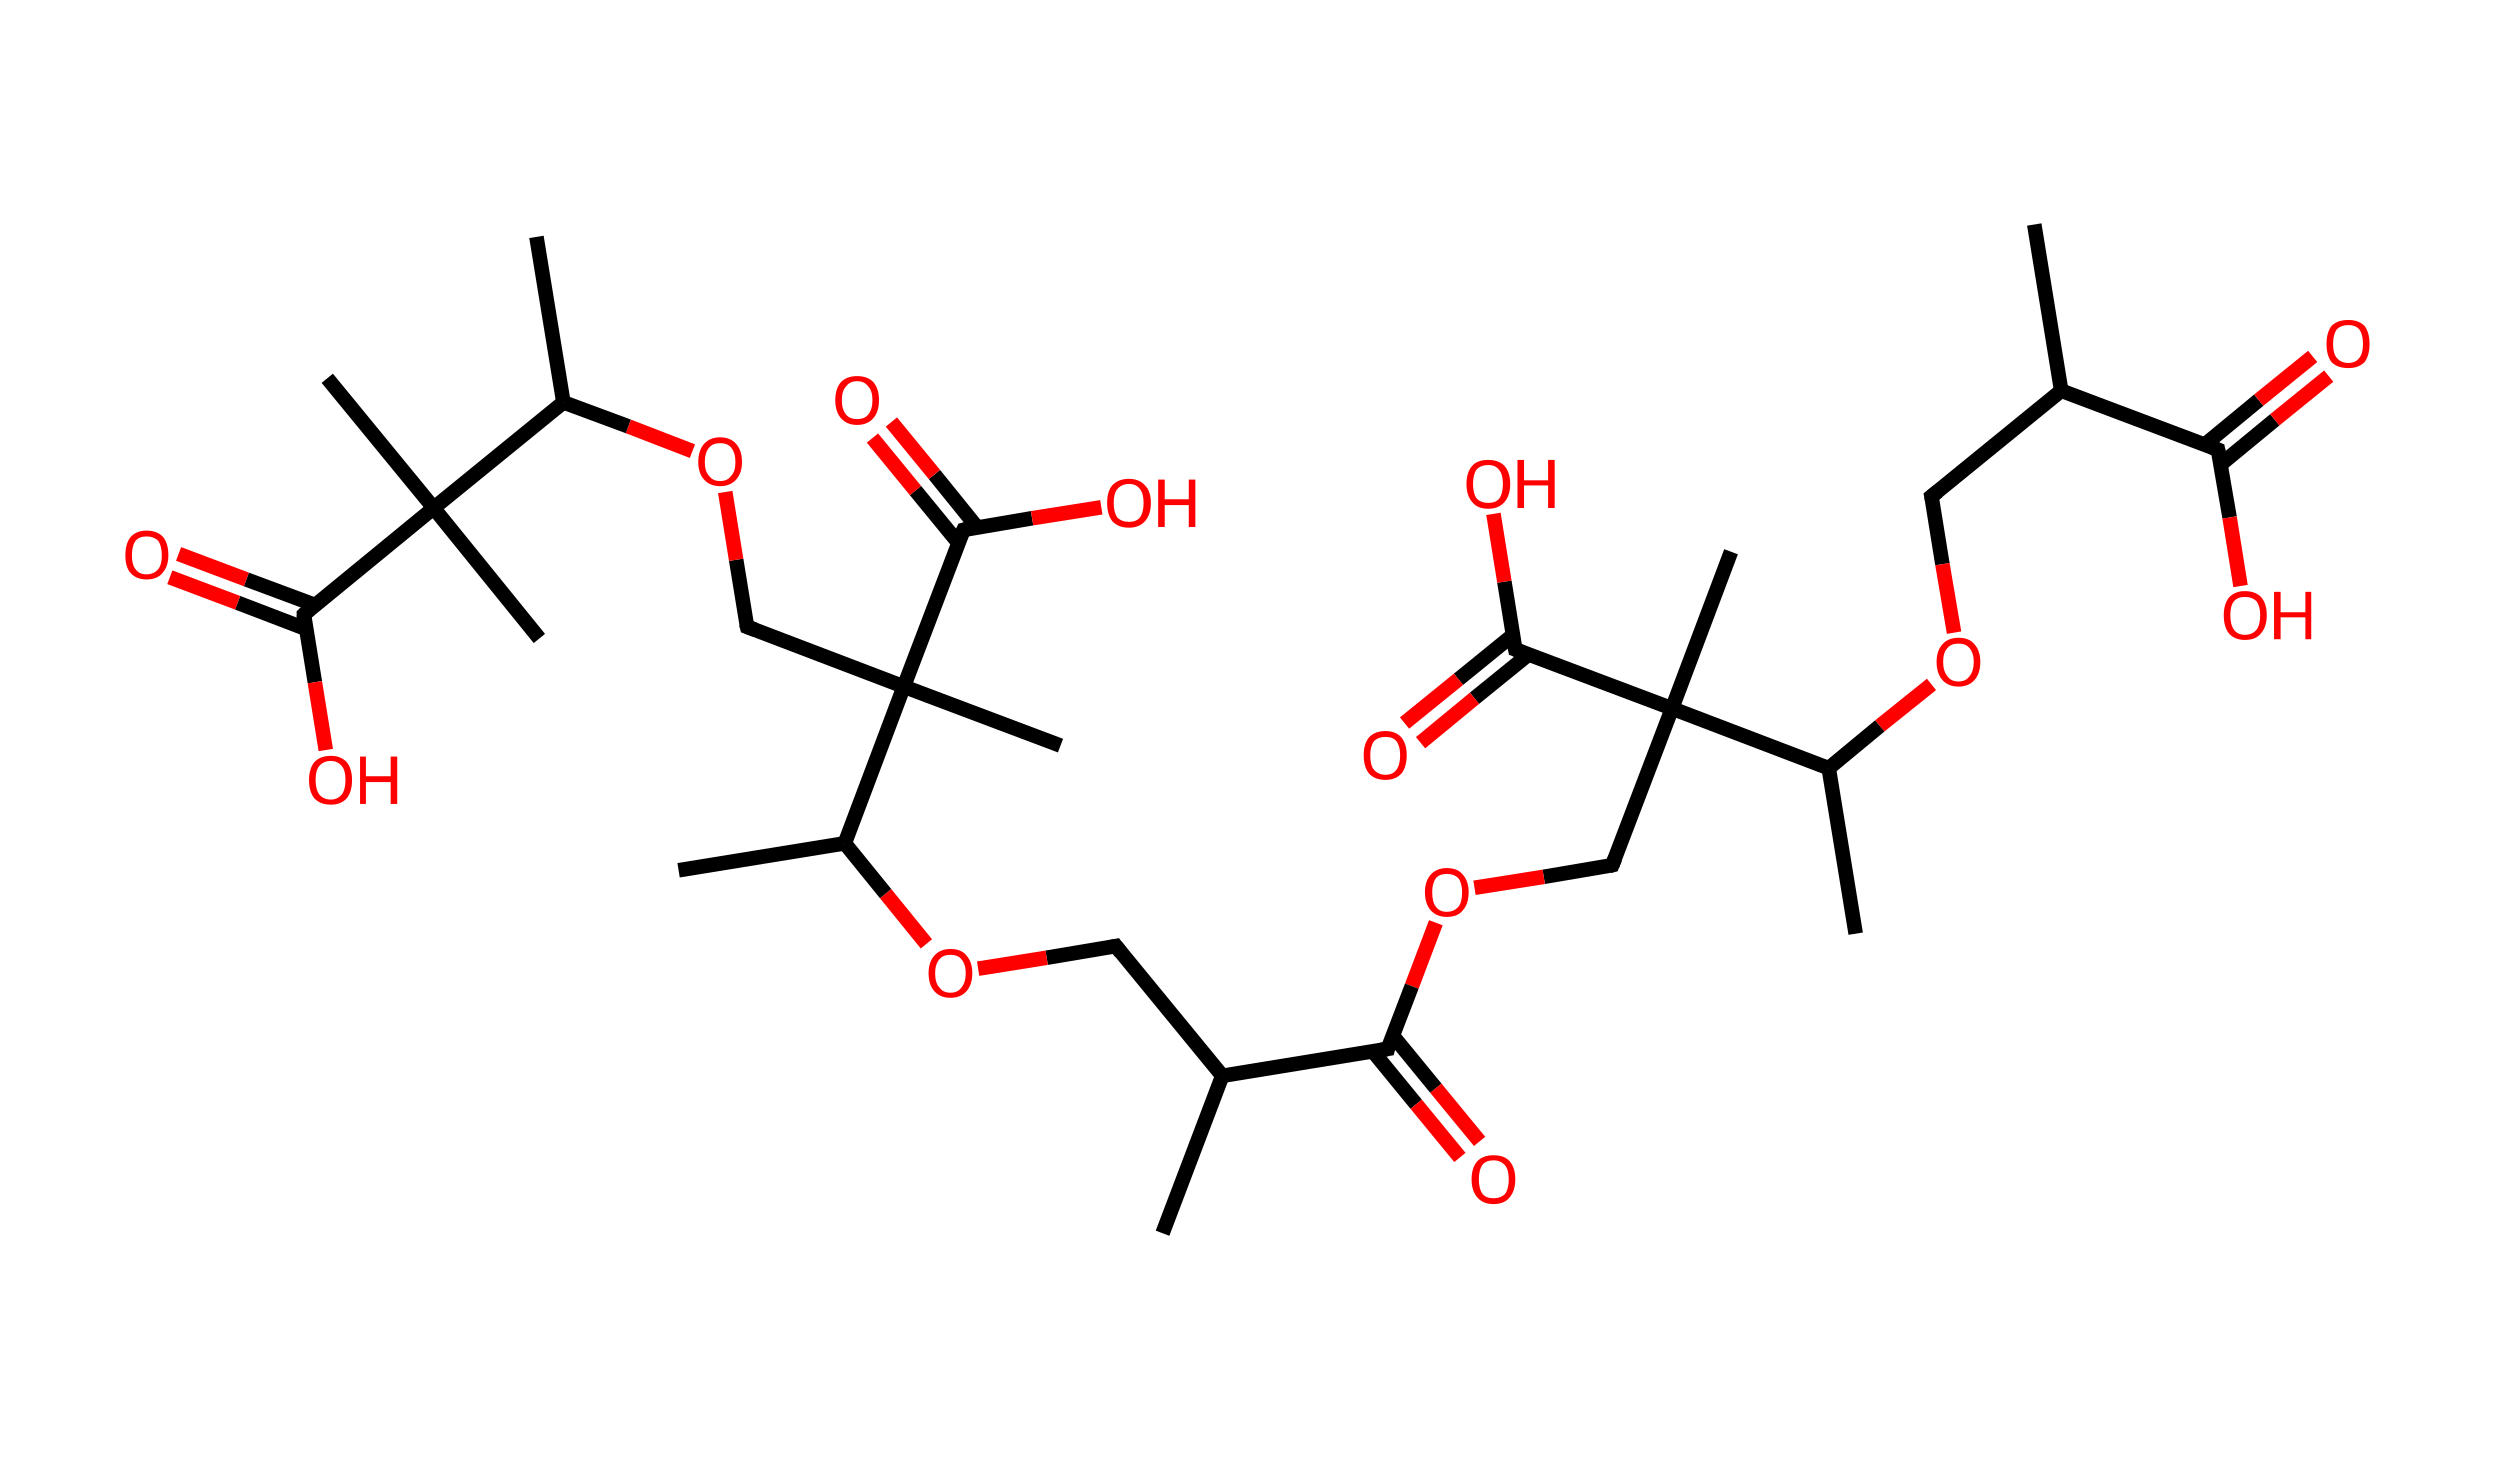 <?xml version='1.0' encoding='ASCII' standalone='yes'?>
<svg xmlns="http://www.w3.org/2000/svg" xmlns:rdkit="http://www.rdkit.org/xml" xmlns:xlink="http://www.w3.org/1999/xlink" version="1.1" baseProfile="full" xml:space="preserve" width="343px" height="200px" viewBox="0 0 343 200">
<!-- END OF HEADER -->
<rect style="opacity:1.0;fill:#FFFFFF;stroke:none" width="343.0" height="200.0" x="0.0" y="0.0"> </rect>
<path class="bond-0 atom-0 atom-1" d="M 279.1,30.8 L 282.8,53.6" style="fill:none;fill-rule:evenodd;stroke:#000000;stroke-width:2.0px;stroke-linecap:butt;stroke-linejoin:miter;stroke-opacity:1"/>
<path class="bond-1 atom-1 atom-2" d="M 282.8,53.6 L 265.0,68.1" style="fill:none;fill-rule:evenodd;stroke:#000000;stroke-width:2.0px;stroke-linecap:butt;stroke-linejoin:miter;stroke-opacity:1"/>
<path class="bond-2 atom-2 atom-3" d="M 265.0,68.1 L 266.5,77.4" style="fill:none;fill-rule:evenodd;stroke:#000000;stroke-width:2.0px;stroke-linecap:butt;stroke-linejoin:miter;stroke-opacity:1"/>
<path class="bond-2 atom-2 atom-3" d="M 266.5,77.4 L 268.1,86.8" style="fill:none;fill-rule:evenodd;stroke:#FF0000;stroke-width:2.0px;stroke-linecap:butt;stroke-linejoin:miter;stroke-opacity:1"/>
<path class="bond-3 atom-3 atom-4" d="M 265.0,93.9 L 257.9,99.6" style="fill:none;fill-rule:evenodd;stroke:#FF0000;stroke-width:2.0px;stroke-linecap:butt;stroke-linejoin:miter;stroke-opacity:1"/>
<path class="bond-3 atom-3 atom-4" d="M 257.9,99.6 L 250.9,105.4" style="fill:none;fill-rule:evenodd;stroke:#000000;stroke-width:2.0px;stroke-linecap:butt;stroke-linejoin:miter;stroke-opacity:1"/>
<path class="bond-4 atom-4 atom-5" d="M 250.9,105.4 L 254.6,128.1" style="fill:none;fill-rule:evenodd;stroke:#000000;stroke-width:2.0px;stroke-linecap:butt;stroke-linejoin:miter;stroke-opacity:1"/>
<path class="bond-5 atom-4 atom-6" d="M 250.9,105.4 L 229.4,97.2" style="fill:none;fill-rule:evenodd;stroke:#000000;stroke-width:2.0px;stroke-linecap:butt;stroke-linejoin:miter;stroke-opacity:1"/>
<path class="bond-6 atom-6 atom-7" d="M 229.4,97.2 L 237.5,75.7" style="fill:none;fill-rule:evenodd;stroke:#000000;stroke-width:2.0px;stroke-linecap:butt;stroke-linejoin:miter;stroke-opacity:1"/>
<path class="bond-7 atom-6 atom-8" d="M 229.4,97.2 L 221.2,118.7" style="fill:none;fill-rule:evenodd;stroke:#000000;stroke-width:2.0px;stroke-linecap:butt;stroke-linejoin:miter;stroke-opacity:1"/>
<path class="bond-8 atom-8 atom-9" d="M 221.2,118.7 L 211.8,120.3" style="fill:none;fill-rule:evenodd;stroke:#000000;stroke-width:2.0px;stroke-linecap:butt;stroke-linejoin:miter;stroke-opacity:1"/>
<path class="bond-8 atom-8 atom-9" d="M 211.8,120.3 L 202.3,121.8" style="fill:none;fill-rule:evenodd;stroke:#FF0000;stroke-width:2.0px;stroke-linecap:butt;stroke-linejoin:miter;stroke-opacity:1"/>
<path class="bond-9 atom-9 atom-10" d="M 197.0,126.6 L 193.7,135.3" style="fill:none;fill-rule:evenodd;stroke:#FF0000;stroke-width:2.0px;stroke-linecap:butt;stroke-linejoin:miter;stroke-opacity:1"/>
<path class="bond-9 atom-9 atom-10" d="M 193.7,135.3 L 190.4,143.9" style="fill:none;fill-rule:evenodd;stroke:#000000;stroke-width:2.0px;stroke-linecap:butt;stroke-linejoin:miter;stroke-opacity:1"/>
<path class="bond-10 atom-10 atom-11" d="M 188.4,144.3 L 194.3,151.5" style="fill:none;fill-rule:evenodd;stroke:#000000;stroke-width:2.0px;stroke-linecap:butt;stroke-linejoin:miter;stroke-opacity:1"/>
<path class="bond-10 atom-10 atom-11" d="M 194.3,151.5 L 200.3,158.8" style="fill:none;fill-rule:evenodd;stroke:#FF0000;stroke-width:2.0px;stroke-linecap:butt;stroke-linejoin:miter;stroke-opacity:1"/>
<path class="bond-10 atom-10 atom-11" d="M 191.1,142.1 L 197.0,149.3" style="fill:none;fill-rule:evenodd;stroke:#000000;stroke-width:2.0px;stroke-linecap:butt;stroke-linejoin:miter;stroke-opacity:1"/>
<path class="bond-10 atom-10 atom-11" d="M 197.0,149.3 L 203.0,156.6" style="fill:none;fill-rule:evenodd;stroke:#FF0000;stroke-width:2.0px;stroke-linecap:butt;stroke-linejoin:miter;stroke-opacity:1"/>
<path class="bond-11 atom-10 atom-12" d="M 190.4,143.9 L 167.7,147.6" style="fill:none;fill-rule:evenodd;stroke:#000000;stroke-width:2.0px;stroke-linecap:butt;stroke-linejoin:miter;stroke-opacity:1"/>
<path class="bond-12 atom-12 atom-13" d="M 167.7,147.6 L 159.5,169.2" style="fill:none;fill-rule:evenodd;stroke:#000000;stroke-width:2.0px;stroke-linecap:butt;stroke-linejoin:miter;stroke-opacity:1"/>
<path class="bond-13 atom-12 atom-14" d="M 167.7,147.6 L 153.1,129.8" style="fill:none;fill-rule:evenodd;stroke:#000000;stroke-width:2.0px;stroke-linecap:butt;stroke-linejoin:miter;stroke-opacity:1"/>
<path class="bond-14 atom-14 atom-15" d="M 153.1,129.8 L 143.6,131.4" style="fill:none;fill-rule:evenodd;stroke:#000000;stroke-width:2.0px;stroke-linecap:butt;stroke-linejoin:miter;stroke-opacity:1"/>
<path class="bond-14 atom-14 atom-15" d="M 143.6,131.4 L 134.2,132.9" style="fill:none;fill-rule:evenodd;stroke:#FF0000;stroke-width:2.0px;stroke-linecap:butt;stroke-linejoin:miter;stroke-opacity:1"/>
<path class="bond-15 atom-15 atom-16" d="M 127.1,129.5 L 121.5,122.6" style="fill:none;fill-rule:evenodd;stroke:#FF0000;stroke-width:2.0px;stroke-linecap:butt;stroke-linejoin:miter;stroke-opacity:1"/>
<path class="bond-15 atom-15 atom-16" d="M 121.5,122.6 L 115.9,115.7" style="fill:none;fill-rule:evenodd;stroke:#000000;stroke-width:2.0px;stroke-linecap:butt;stroke-linejoin:miter;stroke-opacity:1"/>
<path class="bond-16 atom-16 atom-17" d="M 115.9,115.7 L 93.1,119.4" style="fill:none;fill-rule:evenodd;stroke:#000000;stroke-width:2.0px;stroke-linecap:butt;stroke-linejoin:miter;stroke-opacity:1"/>
<path class="bond-17 atom-16 atom-18" d="M 115.9,115.7 L 124.0,94.2" style="fill:none;fill-rule:evenodd;stroke:#000000;stroke-width:2.0px;stroke-linecap:butt;stroke-linejoin:miter;stroke-opacity:1"/>
<path class="bond-18 atom-18 atom-19" d="M 124.0,94.2 L 145.5,102.3" style="fill:none;fill-rule:evenodd;stroke:#000000;stroke-width:2.0px;stroke-linecap:butt;stroke-linejoin:miter;stroke-opacity:1"/>
<path class="bond-19 atom-18 atom-20" d="M 124.0,94.2 L 102.5,86.0" style="fill:none;fill-rule:evenodd;stroke:#000000;stroke-width:2.0px;stroke-linecap:butt;stroke-linejoin:miter;stroke-opacity:1"/>
<path class="bond-20 atom-20 atom-21" d="M 102.5,86.0 L 101.0,76.8" style="fill:none;fill-rule:evenodd;stroke:#000000;stroke-width:2.0px;stroke-linecap:butt;stroke-linejoin:miter;stroke-opacity:1"/>
<path class="bond-20 atom-20 atom-21" d="M 101.0,76.8 L 99.5,67.5" style="fill:none;fill-rule:evenodd;stroke:#FF0000;stroke-width:2.0px;stroke-linecap:butt;stroke-linejoin:miter;stroke-opacity:1"/>
<path class="bond-21 atom-21 atom-22" d="M 95.0,61.9 L 86.2,58.5" style="fill:none;fill-rule:evenodd;stroke:#FF0000;stroke-width:2.0px;stroke-linecap:butt;stroke-linejoin:miter;stroke-opacity:1"/>
<path class="bond-21 atom-21 atom-22" d="M 86.2,58.5 L 77.3,55.2" style="fill:none;fill-rule:evenodd;stroke:#000000;stroke-width:2.0px;stroke-linecap:butt;stroke-linejoin:miter;stroke-opacity:1"/>
<path class="bond-22 atom-22 atom-23" d="M 77.3,55.2 L 73.6,32.5" style="fill:none;fill-rule:evenodd;stroke:#000000;stroke-width:2.0px;stroke-linecap:butt;stroke-linejoin:miter;stroke-opacity:1"/>
<path class="bond-23 atom-22 atom-24" d="M 77.3,55.2 L 59.5,69.7" style="fill:none;fill-rule:evenodd;stroke:#000000;stroke-width:2.0px;stroke-linecap:butt;stroke-linejoin:miter;stroke-opacity:1"/>
<path class="bond-24 atom-24 atom-25" d="M 59.5,69.7 L 74.0,87.6" style="fill:none;fill-rule:evenodd;stroke:#000000;stroke-width:2.0px;stroke-linecap:butt;stroke-linejoin:miter;stroke-opacity:1"/>
<path class="bond-25 atom-24 atom-26" d="M 59.5,69.7 L 44.9,51.9" style="fill:none;fill-rule:evenodd;stroke:#000000;stroke-width:2.0px;stroke-linecap:butt;stroke-linejoin:miter;stroke-opacity:1"/>
<path class="bond-26 atom-24 atom-27" d="M 59.5,69.7 L 41.7,84.3" style="fill:none;fill-rule:evenodd;stroke:#000000;stroke-width:2.0px;stroke-linecap:butt;stroke-linejoin:miter;stroke-opacity:1"/>
<path class="bond-27 atom-27 atom-28" d="M 43.2,83.0 L 33.8,79.5" style="fill:none;fill-rule:evenodd;stroke:#000000;stroke-width:2.0px;stroke-linecap:butt;stroke-linejoin:miter;stroke-opacity:1"/>
<path class="bond-27 atom-27 atom-28" d="M 33.8,79.5 L 24.5,76.0" style="fill:none;fill-rule:evenodd;stroke:#FF0000;stroke-width:2.0px;stroke-linecap:butt;stroke-linejoin:miter;stroke-opacity:1"/>
<path class="bond-27 atom-27 atom-28" d="M 42.0,86.3 L 32.6,82.7" style="fill:none;fill-rule:evenodd;stroke:#000000;stroke-width:2.0px;stroke-linecap:butt;stroke-linejoin:miter;stroke-opacity:1"/>
<path class="bond-27 atom-27 atom-28" d="M 32.6,82.7 L 23.3,79.2" style="fill:none;fill-rule:evenodd;stroke:#FF0000;stroke-width:2.0px;stroke-linecap:butt;stroke-linejoin:miter;stroke-opacity:1"/>
<path class="bond-28 atom-27 atom-29" d="M 41.7,84.3 L 43.2,93.6" style="fill:none;fill-rule:evenodd;stroke:#000000;stroke-width:2.0px;stroke-linecap:butt;stroke-linejoin:miter;stroke-opacity:1"/>
<path class="bond-28 atom-27 atom-29" d="M 43.2,93.6 L 44.7,102.9" style="fill:none;fill-rule:evenodd;stroke:#FF0000;stroke-width:2.0px;stroke-linecap:butt;stroke-linejoin:miter;stroke-opacity:1"/>
<path class="bond-29 atom-18 atom-30" d="M 124.0,94.2 L 132.2,72.7" style="fill:none;fill-rule:evenodd;stroke:#000000;stroke-width:2.0px;stroke-linecap:butt;stroke-linejoin:miter;stroke-opacity:1"/>
<path class="bond-30 atom-30 atom-31" d="M 134.1,72.4 L 128.2,65.1" style="fill:none;fill-rule:evenodd;stroke:#000000;stroke-width:2.0px;stroke-linecap:butt;stroke-linejoin:miter;stroke-opacity:1"/>
<path class="bond-30 atom-30 atom-31" d="M 128.2,65.1 L 122.3,57.9" style="fill:none;fill-rule:evenodd;stroke:#FF0000;stroke-width:2.0px;stroke-linecap:butt;stroke-linejoin:miter;stroke-opacity:1"/>
<path class="bond-30 atom-30 atom-31" d="M 131.5,74.5 L 125.6,67.3" style="fill:none;fill-rule:evenodd;stroke:#000000;stroke-width:2.0px;stroke-linecap:butt;stroke-linejoin:miter;stroke-opacity:1"/>
<path class="bond-30 atom-30 atom-31" d="M 125.6,67.3 L 119.7,60.1" style="fill:none;fill-rule:evenodd;stroke:#FF0000;stroke-width:2.0px;stroke-linecap:butt;stroke-linejoin:miter;stroke-opacity:1"/>
<path class="bond-31 atom-30 atom-32" d="M 132.2,72.7 L 141.6,71.1" style="fill:none;fill-rule:evenodd;stroke:#000000;stroke-width:2.0px;stroke-linecap:butt;stroke-linejoin:miter;stroke-opacity:1"/>
<path class="bond-31 atom-30 atom-32" d="M 141.6,71.1 L 151.1,69.6" style="fill:none;fill-rule:evenodd;stroke:#FF0000;stroke-width:2.0px;stroke-linecap:butt;stroke-linejoin:miter;stroke-opacity:1"/>
<path class="bond-32 atom-6 atom-33" d="M 229.4,97.2 L 207.9,89.1" style="fill:none;fill-rule:evenodd;stroke:#000000;stroke-width:2.0px;stroke-linecap:butt;stroke-linejoin:miter;stroke-opacity:1"/>
<path class="bond-33 atom-33 atom-34" d="M 207.6,87.1 L 200.1,93.2" style="fill:none;fill-rule:evenodd;stroke:#000000;stroke-width:2.0px;stroke-linecap:butt;stroke-linejoin:miter;stroke-opacity:1"/>
<path class="bond-33 atom-33 atom-34" d="M 200.1,93.2 L 192.7,99.2" style="fill:none;fill-rule:evenodd;stroke:#FF0000;stroke-width:2.0px;stroke-linecap:butt;stroke-linejoin:miter;stroke-opacity:1"/>
<path class="bond-33 atom-33 atom-34" d="M 209.7,89.8 L 202.3,95.8" style="fill:none;fill-rule:evenodd;stroke:#000000;stroke-width:2.0px;stroke-linecap:butt;stroke-linejoin:miter;stroke-opacity:1"/>
<path class="bond-33 atom-33 atom-34" d="M 202.3,95.8 L 194.9,101.9" style="fill:none;fill-rule:evenodd;stroke:#FF0000;stroke-width:2.0px;stroke-linecap:butt;stroke-linejoin:miter;stroke-opacity:1"/>
<path class="bond-34 atom-33 atom-35" d="M 207.9,89.1 L 206.4,79.8" style="fill:none;fill-rule:evenodd;stroke:#000000;stroke-width:2.0px;stroke-linecap:butt;stroke-linejoin:miter;stroke-opacity:1"/>
<path class="bond-34 atom-33 atom-35" d="M 206.4,79.8 L 204.9,70.5" style="fill:none;fill-rule:evenodd;stroke:#FF0000;stroke-width:2.0px;stroke-linecap:butt;stroke-linejoin:miter;stroke-opacity:1"/>
<path class="bond-35 atom-1 atom-36" d="M 282.8,53.6 L 304.3,61.7" style="fill:none;fill-rule:evenodd;stroke:#000000;stroke-width:2.0px;stroke-linecap:butt;stroke-linejoin:miter;stroke-opacity:1"/>
<path class="bond-36 atom-36 atom-37" d="M 304.7,63.7 L 312.1,57.6" style="fill:none;fill-rule:evenodd;stroke:#000000;stroke-width:2.0px;stroke-linecap:butt;stroke-linejoin:miter;stroke-opacity:1"/>
<path class="bond-36 atom-36 atom-37" d="M 312.1,57.6 L 319.5,51.6" style="fill:none;fill-rule:evenodd;stroke:#FF0000;stroke-width:2.0px;stroke-linecap:butt;stroke-linejoin:miter;stroke-opacity:1"/>
<path class="bond-36 atom-36 atom-37" d="M 302.5,61.0 L 309.9,54.9" style="fill:none;fill-rule:evenodd;stroke:#000000;stroke-width:2.0px;stroke-linecap:butt;stroke-linejoin:miter;stroke-opacity:1"/>
<path class="bond-36 atom-36 atom-37" d="M 309.9,54.9 L 317.3,48.9" style="fill:none;fill-rule:evenodd;stroke:#FF0000;stroke-width:2.0px;stroke-linecap:butt;stroke-linejoin:miter;stroke-opacity:1"/>
<path class="bond-37 atom-36 atom-38" d="M 304.3,61.7 L 305.9,71.0" style="fill:none;fill-rule:evenodd;stroke:#000000;stroke-width:2.0px;stroke-linecap:butt;stroke-linejoin:miter;stroke-opacity:1"/>
<path class="bond-37 atom-36 atom-38" d="M 305.9,71.0 L 307.4,80.4" style="fill:none;fill-rule:evenodd;stroke:#FF0000;stroke-width:2.0px;stroke-linecap:butt;stroke-linejoin:miter;stroke-opacity:1"/>
<path d="M 265.9,67.4 L 265.0,68.1 L 265.1,68.6" style="fill:none;stroke:#000000;stroke-width:2.0px;stroke-linecap:butt;stroke-linejoin:miter;stroke-opacity:1;"/>
<path d="M 221.6,117.7 L 221.2,118.7 L 220.8,118.8" style="fill:none;stroke:#000000;stroke-width:2.0px;stroke-linecap:butt;stroke-linejoin:miter;stroke-opacity:1;"/>
<path d="M 190.5,143.5 L 190.4,143.9 L 189.2,144.1" style="fill:none;stroke:#000000;stroke-width:2.0px;stroke-linecap:butt;stroke-linejoin:miter;stroke-opacity:1;"/>
<path d="M 153.8,130.7 L 153.1,129.8 L 152.6,129.9" style="fill:none;stroke:#000000;stroke-width:2.0px;stroke-linecap:butt;stroke-linejoin:miter;stroke-opacity:1;"/>
<path d="M 103.6,86.4 L 102.5,86.0 L 102.4,85.6" style="fill:none;stroke:#000000;stroke-width:2.0px;stroke-linecap:butt;stroke-linejoin:miter;stroke-opacity:1;"/>
<path d="M 42.5,83.6 L 41.7,84.3 L 41.7,84.8" style="fill:none;stroke:#000000;stroke-width:2.0px;stroke-linecap:butt;stroke-linejoin:miter;stroke-opacity:1;"/>
<path d="M 131.7,73.8 L 132.2,72.7 L 132.6,72.6" style="fill:none;stroke:#000000;stroke-width:2.0px;stroke-linecap:butt;stroke-linejoin:miter;stroke-opacity:1;"/>
<path d="M 208.9,89.5 L 207.9,89.1 L 207.8,88.6" style="fill:none;stroke:#000000;stroke-width:2.0px;stroke-linecap:butt;stroke-linejoin:miter;stroke-opacity:1;"/>
<path d="M 303.3,61.3 L 304.3,61.7 L 304.4,62.2" style="fill:none;stroke:#000000;stroke-width:2.0px;stroke-linecap:butt;stroke-linejoin:miter;stroke-opacity:1;"/>
<path class="atom-3" d="M 265.7 90.8 Q 265.7 89.3, 266.5 88.4 Q 267.3 87.5, 268.7 87.5 Q 270.2 87.5, 270.9 88.4 Q 271.7 89.3, 271.7 90.8 Q 271.7 92.4, 270.9 93.3 Q 270.1 94.2, 268.7 94.2 Q 267.3 94.2, 266.5 93.3 Q 265.7 92.4, 265.7 90.8 M 268.7 93.5 Q 269.7 93.5, 270.2 92.8 Q 270.8 92.1, 270.8 90.8 Q 270.8 89.6, 270.2 88.9 Q 269.7 88.3, 268.7 88.3 Q 267.7 88.3, 267.2 88.9 Q 266.6 89.5, 266.6 90.8 Q 266.6 92.1, 267.2 92.8 Q 267.7 93.5, 268.7 93.5 " fill="#FF0000"/>
<path class="atom-9" d="M 195.5 122.4 Q 195.5 120.9, 196.3 120.0 Q 197.1 119.1, 198.5 119.1 Q 200.0 119.1, 200.7 120.0 Q 201.5 120.9, 201.5 122.4 Q 201.5 124.0, 200.7 124.9 Q 200.0 125.8, 198.5 125.8 Q 197.1 125.8, 196.3 124.9 Q 195.5 124.0, 195.5 122.4 M 198.5 125.1 Q 199.5 125.1, 200.1 124.4 Q 200.6 123.8, 200.6 122.4 Q 200.6 121.2, 200.1 120.5 Q 199.5 119.9, 198.5 119.9 Q 197.5 119.9, 197.0 120.5 Q 196.5 121.2, 196.5 122.4 Q 196.5 123.8, 197.0 124.4 Q 197.5 125.1, 198.5 125.1 " fill="#FF0000"/>
<path class="atom-11" d="M 201.9 161.8 Q 201.9 160.2, 202.7 159.3 Q 203.5 158.5, 204.9 158.5 Q 206.4 158.5, 207.1 159.3 Q 207.9 160.2, 207.9 161.8 Q 207.9 163.4, 207.1 164.3 Q 206.4 165.2, 204.9 165.2 Q 203.5 165.2, 202.7 164.3 Q 201.9 163.4, 201.9 161.8 M 204.9 164.4 Q 205.9 164.4, 206.5 163.8 Q 207.0 163.1, 207.0 161.8 Q 207.0 160.5, 206.5 159.9 Q 205.9 159.2, 204.9 159.2 Q 203.9 159.2, 203.4 159.8 Q 202.9 160.5, 202.9 161.8 Q 202.9 163.1, 203.4 163.8 Q 203.9 164.4, 204.9 164.4 " fill="#FF0000"/>
<path class="atom-15" d="M 127.4 133.5 Q 127.4 132.0, 128.2 131.1 Q 129.0 130.2, 130.4 130.2 Q 131.9 130.2, 132.6 131.1 Q 133.4 132.0, 133.4 133.5 Q 133.4 135.1, 132.6 136.0 Q 131.8 136.9, 130.4 136.9 Q 129.0 136.9, 128.2 136.0 Q 127.4 135.1, 127.4 133.5 M 130.4 136.2 Q 131.4 136.2, 131.9 135.5 Q 132.5 134.8, 132.5 133.5 Q 132.5 132.3, 131.9 131.6 Q 131.4 131.0, 130.4 131.0 Q 129.4 131.0, 128.9 131.6 Q 128.3 132.3, 128.3 133.5 Q 128.3 134.9, 128.9 135.5 Q 129.4 136.2, 130.4 136.2 " fill="#FF0000"/>
<path class="atom-21" d="M 95.8 63.4 Q 95.8 61.8, 96.6 60.9 Q 97.4 60.0, 98.8 60.0 Q 100.2 60.0, 101.0 60.9 Q 101.8 61.8, 101.8 63.4 Q 101.8 64.9, 101.0 65.8 Q 100.2 66.7, 98.8 66.7 Q 97.4 66.7, 96.6 65.8 Q 95.8 64.9, 95.8 63.4 M 98.8 66.0 Q 99.8 66.0, 100.3 65.3 Q 100.9 64.7, 100.9 63.4 Q 100.9 62.1, 100.3 61.4 Q 99.8 60.8, 98.8 60.8 Q 97.8 60.8, 97.3 61.4 Q 96.7 62.1, 96.7 63.4 Q 96.7 64.7, 97.3 65.3 Q 97.8 66.0, 98.8 66.0 " fill="#FF0000"/>
<path class="atom-28" d="M 17.2 76.2 Q 17.2 74.6, 17.9 73.7 Q 18.7 72.8, 20.1 72.8 Q 21.6 72.8, 22.4 73.7 Q 23.1 74.6, 23.1 76.2 Q 23.1 77.7, 22.3 78.6 Q 21.6 79.5, 20.1 79.5 Q 18.7 79.5, 17.9 78.6 Q 17.2 77.8, 17.2 76.2 M 20.1 78.8 Q 21.1 78.8, 21.7 78.1 Q 22.2 77.5, 22.2 76.2 Q 22.2 74.9, 21.7 74.2 Q 21.1 73.6, 20.1 73.6 Q 19.1 73.6, 18.6 74.2 Q 18.1 74.9, 18.1 76.2 Q 18.1 77.5, 18.6 78.1 Q 19.1 78.8, 20.1 78.8 " fill="#FF0000"/>
<path class="atom-29" d="M 42.4 107.0 Q 42.4 105.5, 43.1 104.6 Q 43.9 103.7, 45.4 103.7 Q 46.8 103.7, 47.6 104.6 Q 48.3 105.5, 48.3 107.0 Q 48.3 108.6, 47.6 109.5 Q 46.8 110.4, 45.4 110.4 Q 43.9 110.4, 43.1 109.5 Q 42.4 108.6, 42.4 107.0 M 45.4 109.7 Q 46.3 109.7, 46.9 109.0 Q 47.4 108.3, 47.4 107.0 Q 47.4 105.7, 46.9 105.1 Q 46.3 104.4, 45.4 104.4 Q 44.4 104.4, 43.8 105.1 Q 43.3 105.7, 43.3 107.0 Q 43.3 108.3, 43.8 109.0 Q 44.4 109.7, 45.4 109.7 " fill="#FF0000"/>
<path class="atom-29" d="M 49.4 103.8 L 50.2 103.8 L 50.2 106.5 L 53.6 106.5 L 53.6 103.8 L 54.5 103.8 L 54.5 110.3 L 53.6 110.3 L 53.6 107.3 L 50.2 107.3 L 50.2 110.3 L 49.4 110.3 L 49.4 103.8 " fill="#FF0000"/>
<path class="atom-31" d="M 114.6 54.9 Q 114.6 53.3, 115.4 52.4 Q 116.2 51.6, 117.6 51.6 Q 119.0 51.6, 119.8 52.4 Q 120.6 53.3, 120.6 54.9 Q 120.6 56.5, 119.8 57.4 Q 119.0 58.3, 117.6 58.3 Q 116.2 58.3, 115.4 57.4 Q 114.6 56.5, 114.6 54.9 M 117.6 57.5 Q 118.6 57.5, 119.1 56.9 Q 119.7 56.2, 119.7 54.9 Q 119.7 53.6, 119.1 53.0 Q 118.6 52.3, 117.6 52.3 Q 116.6 52.3, 116.1 53.0 Q 115.5 53.6, 115.5 54.9 Q 115.5 56.2, 116.1 56.9 Q 116.6 57.5, 117.6 57.5 " fill="#FF0000"/>
<path class="atom-32" d="M 151.9 69.0 Q 151.9 67.4, 152.6 66.6 Q 153.4 65.7, 154.9 65.7 Q 156.3 65.7, 157.1 66.6 Q 157.9 67.4, 157.9 69.0 Q 157.9 70.6, 157.1 71.5 Q 156.3 72.4, 154.9 72.4 Q 153.4 72.4, 152.6 71.5 Q 151.9 70.6, 151.9 69.0 M 154.9 71.6 Q 155.9 71.6, 156.4 71.0 Q 156.9 70.3, 156.9 69.0 Q 156.9 67.7, 156.4 67.1 Q 155.9 66.4, 154.9 66.4 Q 153.9 66.4, 153.3 67.1 Q 152.8 67.7, 152.8 69.0 Q 152.8 70.3, 153.3 71.0 Q 153.9 71.6, 154.9 71.6 " fill="#FF0000"/>
<path class="atom-32" d="M 158.9 65.8 L 159.8 65.8 L 159.8 68.5 L 163.1 68.5 L 163.1 65.8 L 164.0 65.8 L 164.0 72.3 L 163.1 72.3 L 163.1 69.3 L 159.8 69.3 L 159.8 72.3 L 158.9 72.3 L 158.9 65.8 " fill="#FF0000"/>
<path class="atom-34" d="M 187.1 103.6 Q 187.1 102.1, 187.8 101.2 Q 188.6 100.3, 190.1 100.3 Q 191.5 100.3, 192.3 101.2 Q 193.0 102.1, 193.0 103.6 Q 193.0 105.2, 192.3 106.1 Q 191.5 107.0, 190.1 107.0 Q 188.6 107.0, 187.8 106.1 Q 187.1 105.2, 187.1 103.6 M 190.1 106.3 Q 191.1 106.3, 191.6 105.6 Q 192.1 104.9, 192.1 103.6 Q 192.1 102.4, 191.6 101.7 Q 191.1 101.1, 190.1 101.1 Q 189.1 101.1, 188.5 101.7 Q 188.0 102.4, 188.0 103.6 Q 188.0 105.0, 188.5 105.6 Q 189.1 106.3, 190.1 106.3 " fill="#FF0000"/>
<path class="atom-35" d="M 201.2 66.4 Q 201.2 64.8, 202.0 63.9 Q 202.7 63.1, 204.2 63.1 Q 205.6 63.1, 206.4 63.9 Q 207.2 64.8, 207.2 66.4 Q 207.2 68.0, 206.4 68.9 Q 205.6 69.8, 204.2 69.8 Q 202.7 69.8, 202.0 68.9 Q 201.2 68.0, 201.2 66.4 M 204.2 69.0 Q 205.2 69.0, 205.7 68.4 Q 206.2 67.7, 206.2 66.4 Q 206.2 65.1, 205.7 64.5 Q 205.2 63.8, 204.2 63.8 Q 203.2 63.8, 202.6 64.4 Q 202.1 65.1, 202.1 66.4 Q 202.1 67.7, 202.6 68.4 Q 203.2 69.0, 204.2 69.0 " fill="#FF0000"/>
<path class="atom-35" d="M 208.2 63.1 L 209.1 63.1 L 209.1 65.9 L 212.4 65.9 L 212.4 63.1 L 213.3 63.1 L 213.3 69.7 L 212.4 69.7 L 212.4 66.6 L 209.1 66.6 L 209.1 69.7 L 208.2 69.7 L 208.2 63.1 " fill="#FF0000"/>
<path class="atom-37" d="M 319.2 47.2 Q 319.2 45.6, 319.9 44.7 Q 320.7 43.9, 322.2 43.9 Q 323.6 43.9, 324.4 44.7 Q 325.1 45.6, 325.1 47.2 Q 325.1 48.8, 324.4 49.7 Q 323.6 50.5, 322.2 50.5 Q 320.7 50.5, 319.9 49.7 Q 319.2 48.8, 319.2 47.2 M 322.2 49.8 Q 323.2 49.8, 323.7 49.1 Q 324.2 48.5, 324.2 47.2 Q 324.2 45.9, 323.7 45.2 Q 323.2 44.6, 322.2 44.6 Q 321.2 44.6, 320.6 45.2 Q 320.1 45.9, 320.1 47.2 Q 320.1 48.5, 320.6 49.1 Q 321.2 49.8, 322.2 49.8 " fill="#FF0000"/>
<path class="atom-38" d="M 305.1 84.4 Q 305.1 82.9, 305.8 82.0 Q 306.6 81.1, 308.0 81.1 Q 309.5 81.1, 310.3 82.0 Q 311.0 82.9, 311.0 84.4 Q 311.0 86.0, 310.2 86.9 Q 309.5 87.8, 308.0 87.8 Q 306.6 87.8, 305.8 86.9 Q 305.1 86.0, 305.1 84.4 M 308.0 87.1 Q 309.0 87.1, 309.6 86.4 Q 310.1 85.7, 310.1 84.4 Q 310.1 83.2, 309.6 82.5 Q 309.0 81.9, 308.0 81.9 Q 307.0 81.9, 306.5 82.5 Q 306.0 83.1, 306.0 84.4 Q 306.0 85.7, 306.5 86.4 Q 307.0 87.1, 308.0 87.1 " fill="#FF0000"/>
<path class="atom-38" d="M 312.0 81.2 L 312.9 81.2 L 312.9 84.0 L 316.3 84.0 L 316.3 81.2 L 317.1 81.2 L 317.1 87.7 L 316.3 87.7 L 316.3 84.7 L 312.9 84.7 L 312.9 87.7 L 312.0 87.7 L 312.0 81.2 " fill="#FF0000"/>
</svg>
